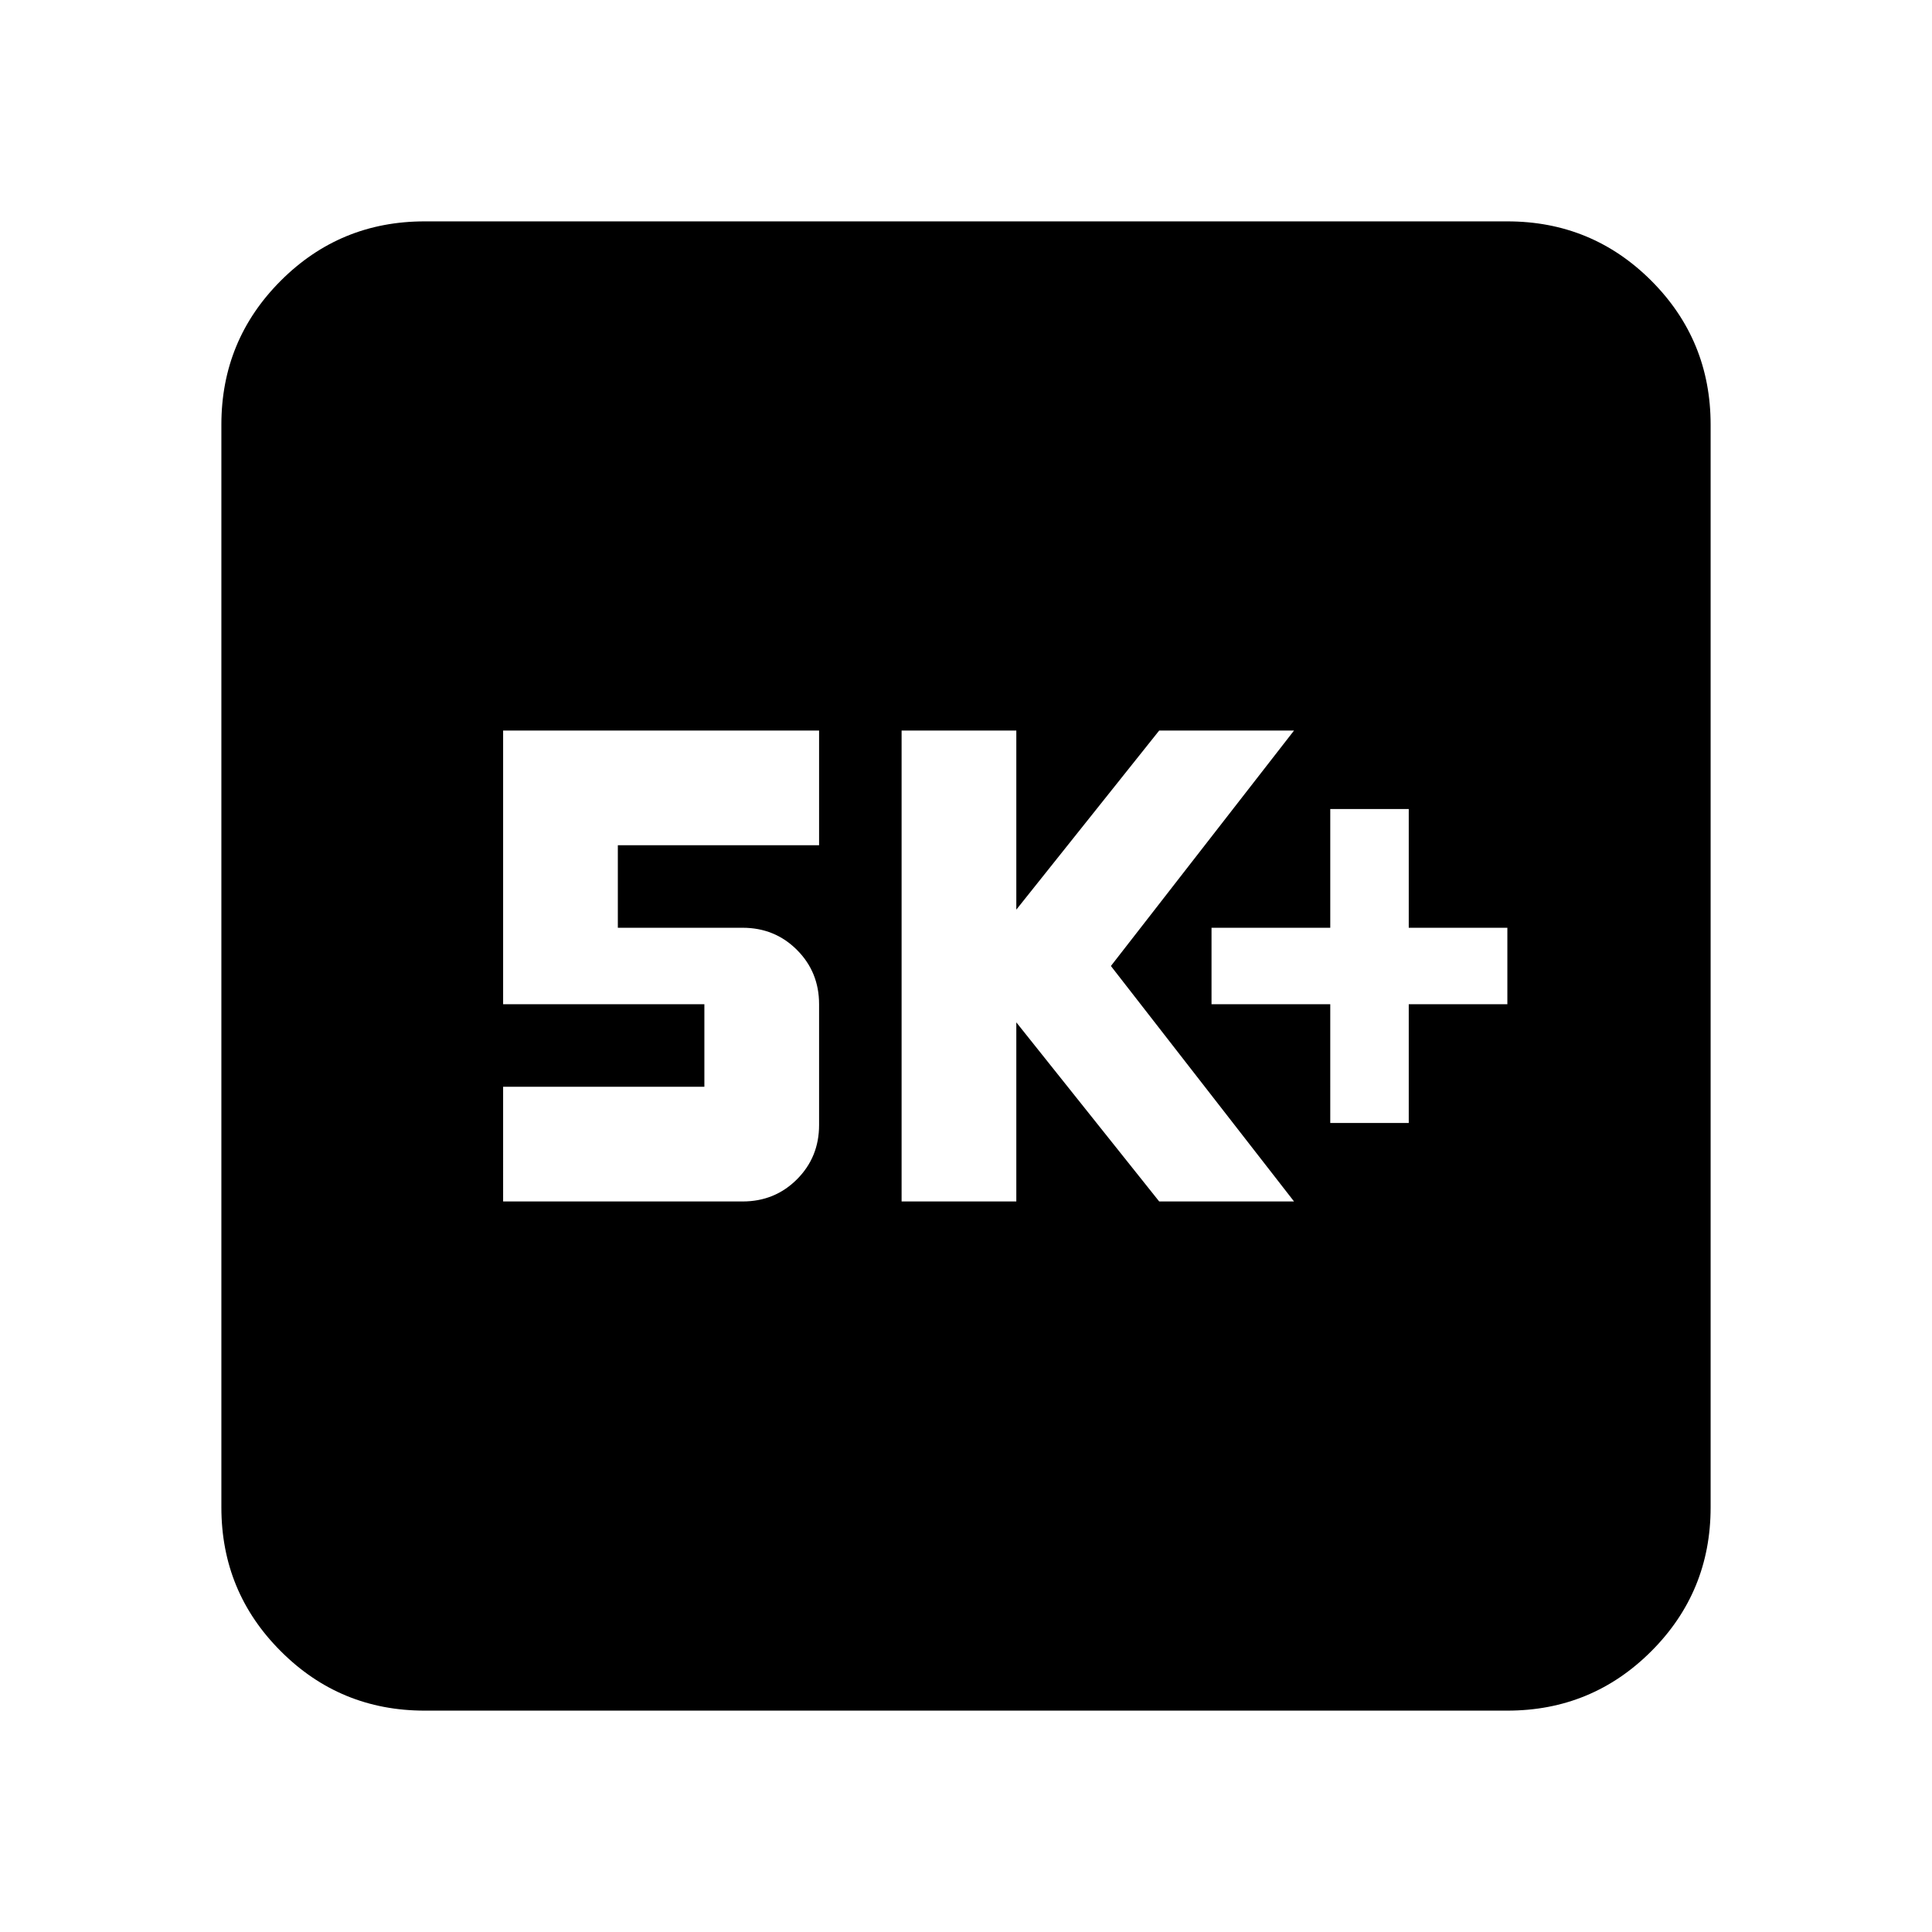 <svg xmlns="http://www.w3.org/2000/svg" height="24" width="24"><path d="M16.525 13.95h.975v-1.475h1.225v-.95H17.5V10.05h-.975v1.475H15.05v.95h1.475Zm-5.325.975h1.425V12.7l1.775 2.225h1.675L13.8 12l2.275-2.925H14.4L12.625 11.3V9.075H11.2Zm-4.95 0h2.975q.4 0 .675-.275t.275-.675v-1.5q0-.4-.275-.675t-.675-.275h-1.55V10.5h2.5V9.075H6.25v3.4h2.5V13.5h-2.5Zm-.975 6.325q-1.05 0-1.787-.738-.738-.737-.738-1.787V5.275q0-1.05.738-1.788.737-.737 1.787-.737h13.45q1.05 0 1.788.737.737.738.737 1.788v13.45q0 1.05-.737 1.787-.738.738-1.788.738Z"/></svg>